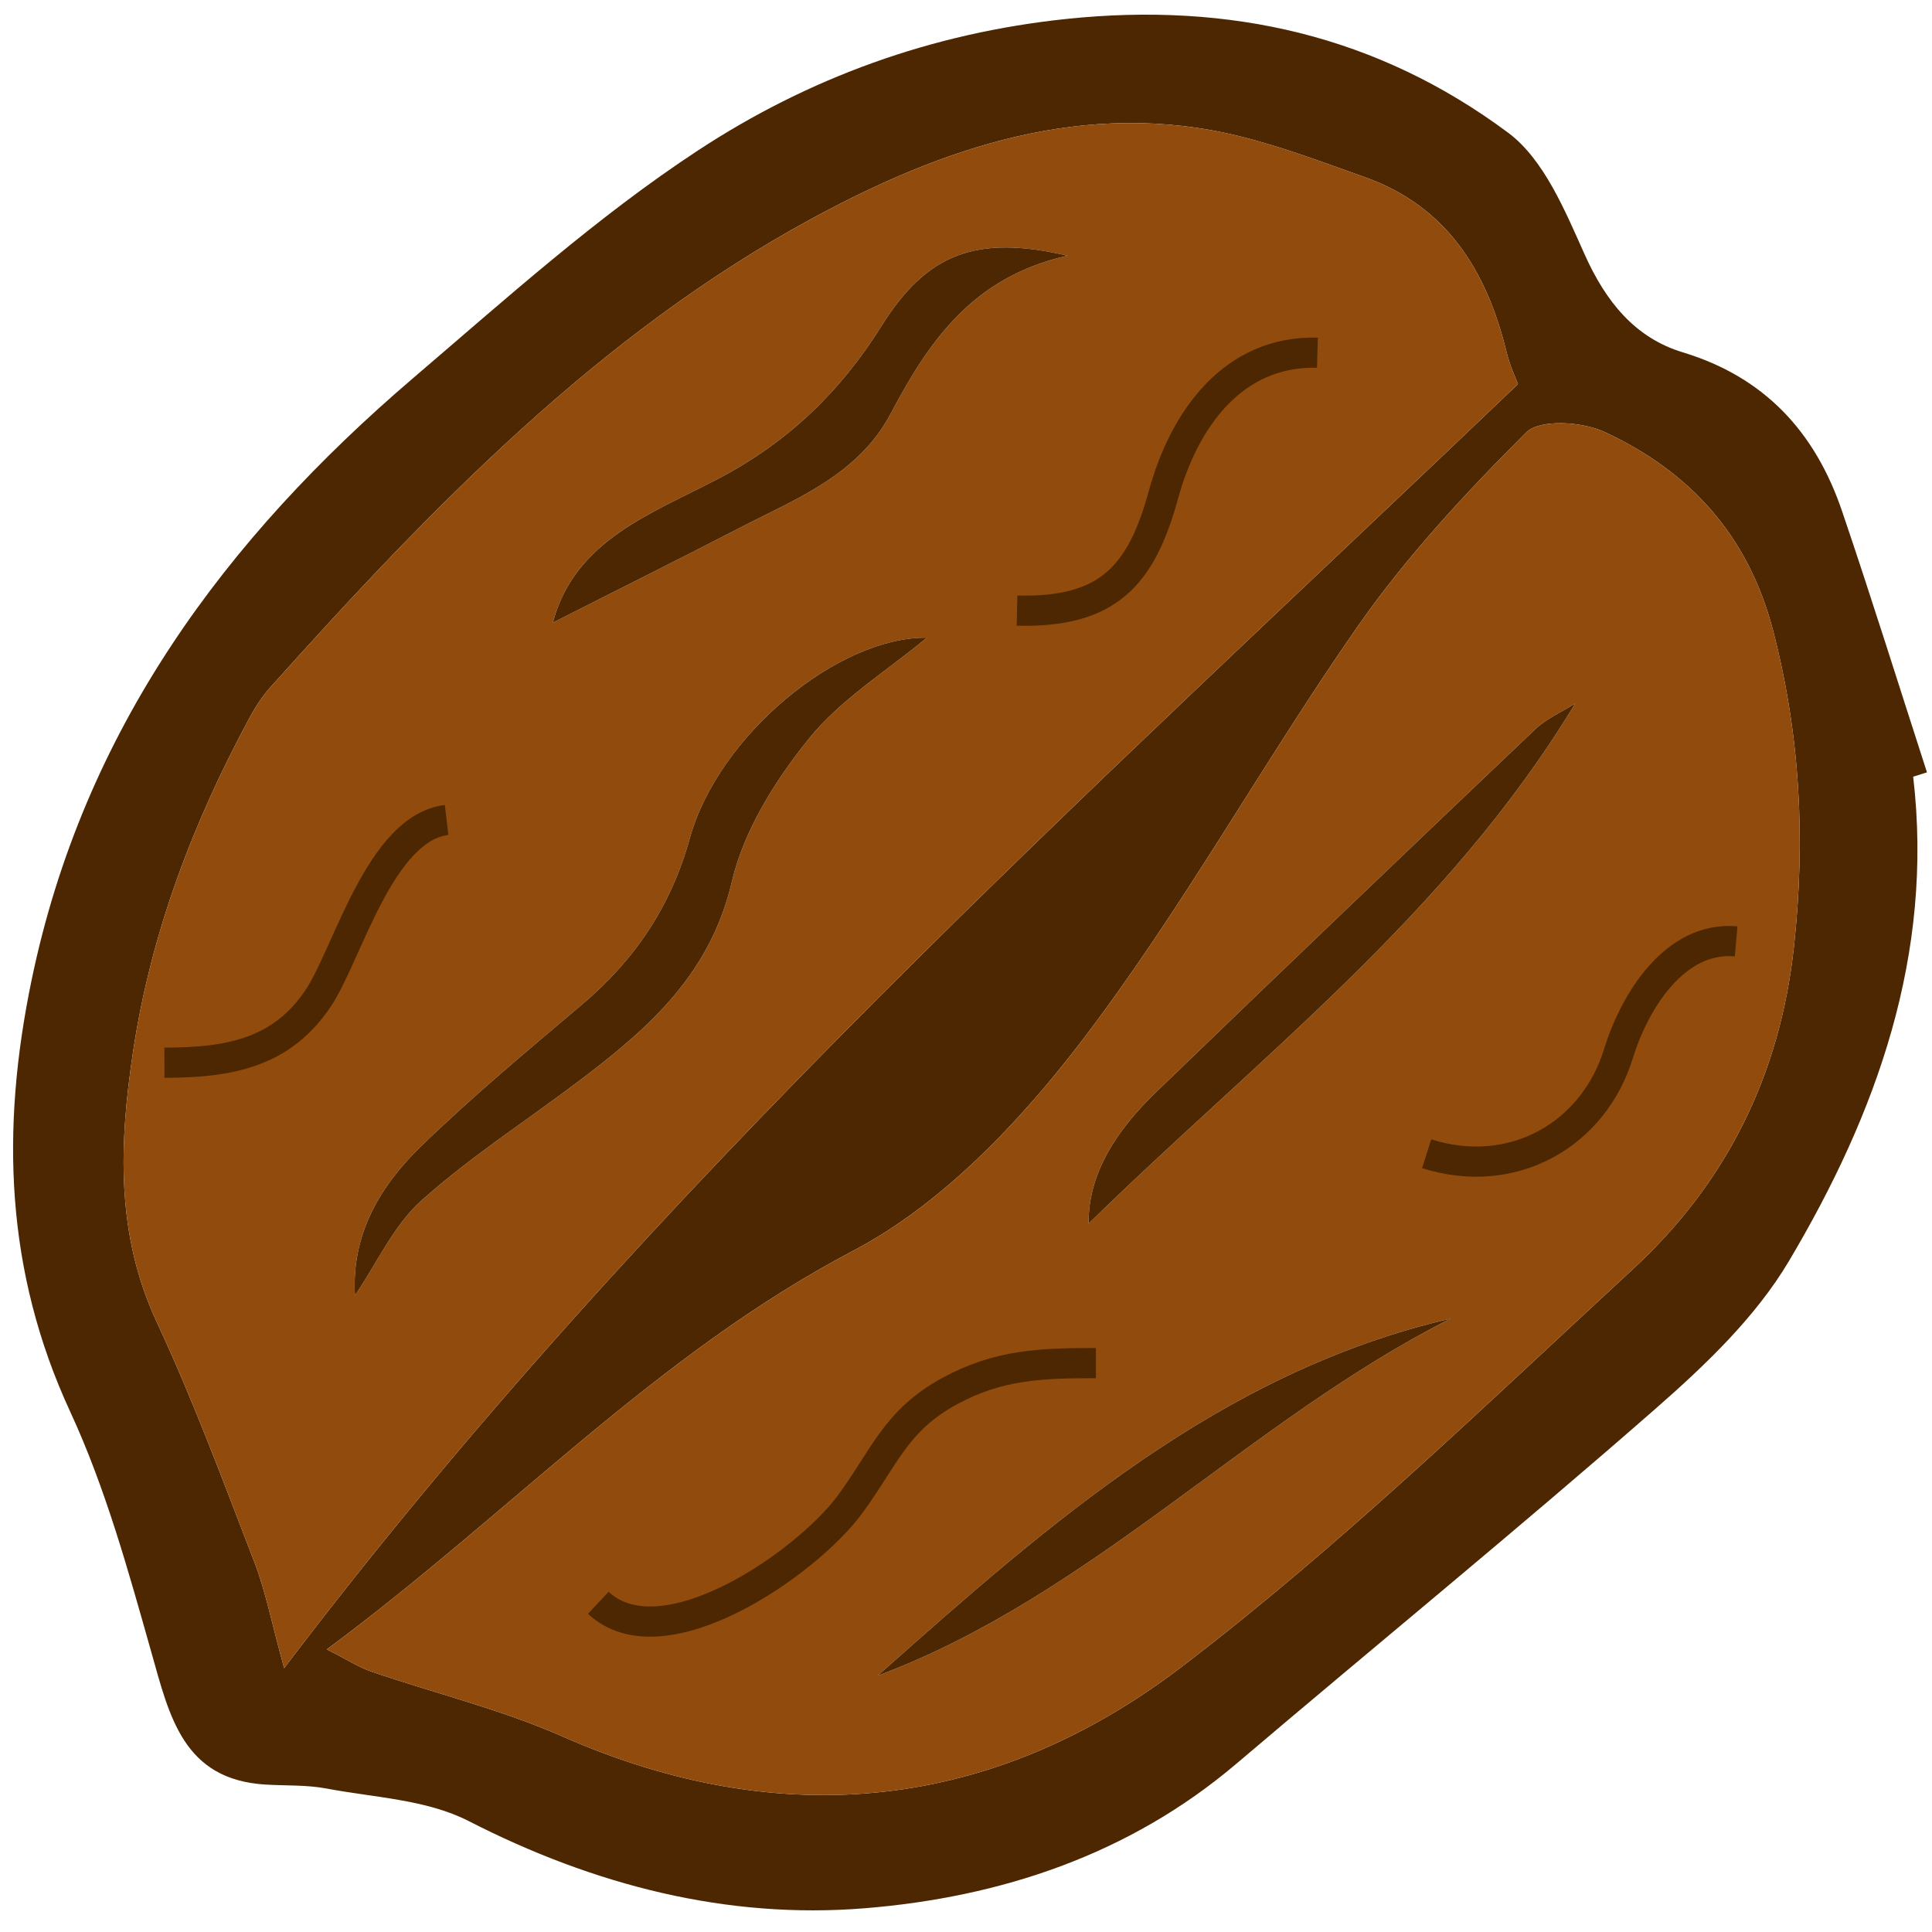<?xml version="1.0" encoding="utf-8"?>
<!-- Generator: Adobe Illustrator 17.0.0, SVG Export Plug-In . SVG Version: 6.00 Build 0)  -->
<!DOCTYPE svg PUBLIC "-//W3C//DTD SVG 1.1//EN" "http://www.w3.org/Graphics/SVG/1.1/DTD/svg11.dtd">
<svg version="1.1"
	 id="NexT" xmlns:dc="http://purl.org/dc/elements/1.1/" xmlns:rdf="http://www.w3.org/1999/02/22-rdf-syntax-ns#" xmlns:cc="http://creativecommons.org/ns#" xmlns:svg="http://www.w3.org/2000/svg"
	 xmlns="http://www.w3.org/2000/svg" xmlns:xlink="http://www.w3.org/1999/xlink" x="0px" y="0px" width="512px" height="512px"
	 viewBox="0 0 512 512" enable-background="new 0 0 512 512" xml:space="preserve">
<path fill="#4C2701" d="M507.012,205.834c5.511,47.133-9.687,89.231-32.934,128.381c-8.852,14.906-22.244,27.644-35.428,39.185
	c-36.473,31.928-74.023,62.587-110.959,93.976c-28.532,24.247-62.659,35.405-98.435,38.326
	c-36.579,2.986-71.78-6.057-105.086-23.117c-11.146-5.71-24.963-6.209-37.647-8.608c-5.269-0.997-10.771-0.718-16.165-1.046
	c-21.811-1.327-25.436-18.067-30.242-35.049c-6.107-21.579-12.143-43.519-21.498-63.739C1.378,336.877,0.194,299.233,8.355,259.822
	c13.767-66.478,51.393-117.132,101.248-159.723C134.082,79.186,158.247,57.405,185,39.85c29.286-19.218,61.853-31.1,97.712-34.841
	c43.327-4.52,82.397,4.461,116.935,30.142c9.499,7.063,15.087,20.648,20.286,32.247c5.605,12.506,13.323,22.128,26.031,25.977
	c21.671,6.563,35.056,21.092,42.184,42.046c7.816,22.977,15.038,46.162,22.519,69.256
	C509.449,205.062,508.231,205.448,507.012,205.834z M402.278,101.791c-0.408-1.12-2.11-4.728-3.04-8.531
	c-5.268-21.532-15.859-38.605-37.552-46.309c-10.908-3.874-21.797-8.016-32.995-10.797c-41.062-10.196-78.949,2.968-113.753,21.892
	c-56.258,30.589-100.667,76.56-143.264,124.065c-2.1,2.342-3.89,5.064-5.396,7.848c-15.088,27.876-26.28,57.26-31.015,88.766
	c-3.642,24.229-4.641,48.222,6.27,71.611c9.679,20.749,17.657,42.333,25.914,63.735c2.935,7.607,4.482,15.765,7.855,27.996
	C172.654,313.732,288.877,210.158,402.278,101.791z M86.62,437.102c5.599,2.831,8.555,4.78,11.792,5.886
	c16.852,5.759,34.334,10.002,50.574,17.158c58.419,25.741,114.385,19.522,164.123-18.388
	c42.122-32.106,80.523-69.352,119.602-105.403c24.589-22.684,39.01-51.183,42.716-85.575c3.066-28.461,1.664-55.958-5.538-83.647
	c-6.594-25.355-22.182-42.253-44.722-52.678c-5.908-2.733-17.098-3.465-20.73,0.165c-16.018,16.007-31.699,32.84-44.654,51.416
	c-25.111,36.006-46.422,74.865-72.985,109.653c-16.556,21.683-37.134,43.39-60.672,55.761
	C173.954,358.87,134.573,401.624,86.62,437.102z"/>
<g>
	<path fill="#914C0D" d="M402.278,101.791C288.877,210.158,172.654,313.732,75.304,442.069c-3.373-12.231-4.92-20.389-7.855-27.996
		c-8.257-21.402-16.235-42.986-25.914-63.735c-10.911-23.388-9.912-47.382-6.27-71.611c4.736-31.506,15.927-60.89,31.015-88.766
		c1.506-2.783,3.296-5.505,5.396-7.848c42.596-47.505,87.005-93.476,143.264-124.065c34.804-18.924,72.691-32.088,113.753-21.892
		c11.197,2.78,22.087,6.923,32.995,10.797c21.693,7.704,32.283,24.777,37.552,46.309
		C400.169,97.063,401.871,100.671,402.278,101.791z M94.068,343.321c5.794-8.519,10.244-18.588,17.676-25.217
		c13.385-11.938,28.652-21.686,42.959-32.585c17.759-13.529,33.61-27.726,39.233-51.804c3.172-13.584,11.483-26.86,20.368-37.879
		c8.525-10.573,20.779-18.055,31.334-26.844c-23.486-0.284-55.291,25.909-62.83,53.166c-4.965,17.95-14.502,32.134-28.41,43.916
		c-14.544,12.321-29.261,24.514-42.916,37.806C100.784,314.29,93.097,327.05,94.068,343.321z M146.51,165.004
		c16.117-8.163,32.815-16.496,49.4-25.055c15.097-7.792,31.528-14.037,40.18-30.404c10.041-18.995,21.621-36.142,46.805-41.782
		c-24.276-5.7-37.328-0.496-49.313,18.658c-10.832,17.311-24.643,30.623-42.805,40.216
		C173.02,136.015,152.342,142.973,146.51,165.004z"/>
	<path fill="#914C0D" d="M86.62,437.102c47.953-35.478,87.335-78.232,139.507-105.653c23.538-12.371,44.115-34.078,60.672-55.761
		c26.563-34.789,47.874-73.648,72.985-109.653c12.955-18.576,28.636-35.41,44.654-51.416c3.632-3.63,14.822-2.897,20.73-0.165
		c22.54,10.425,38.127,27.323,44.722,52.678c7.201,27.689,8.604,55.186,5.538,83.647c-3.705,34.393-18.127,62.891-42.716,85.575
		c-39.079,36.051-77.48,73.297-119.602,105.403c-49.738,37.91-105.704,44.129-164.123,18.388
		c-16.24-7.156-33.722-11.398-50.574-17.158C95.175,441.881,92.219,439.932,86.62,437.102z M417.452,186.424
		c-3.557,2.251-7.595,3.98-10.596,6.832c-33.629,31.963-67.18,64.011-100.56,96.239c-10.284,9.929-17.974,21.483-17.804,34.789
		C332.594,281,383.639,242.442,417.452,186.424z M384.428,349.436c-61.056,14.204-106.497,54.338-151.848,94.647
		C289.337,422.85,331.014,376.45,384.428,349.436z"/>
</g>
<path fill="#4C2701" d="M94.068,343.321c-0.971-16.27,6.716-29.03,17.413-39.442c13.655-13.291,28.372-25.485,42.916-37.806
	c13.908-11.782,23.445-25.965,28.41-43.916c7.539-27.257,39.344-53.449,62.83-53.166c-10.555,8.789-22.809,16.271-31.334,26.844
	c-8.885,11.02-17.196,24.295-20.368,37.879c-5.623,24.078-21.474,38.275-39.233,51.804c-14.306,10.899-29.574,20.647-42.959,32.585
	C104.312,324.733,99.862,334.802,94.068,343.321z"/>
<path fill="#4C2701" d="M146.51,165.004c5.832-22.031,26.51-28.989,44.267-38.367c18.162-9.593,31.973-22.905,42.805-40.216
	c11.986-19.154,25.038-24.358,49.313-18.658c-25.184,5.64-36.764,22.787-46.805,41.782c-8.652,16.367-25.083,22.612-40.18,30.404
	C179.325,148.508,162.627,156.841,146.51,165.004z"/>
<path fill="#4C2701" d="M417.452,186.424c-33.813,56.018-84.858,94.576-128.96,137.861c-0.17-13.306,7.519-24.86,17.804-34.789
	c33.381-32.229,66.932-64.277,100.56-96.239C409.857,190.405,413.895,188.675,417.452,186.424z"/>
<path fill="#4C2701" d="M384.428,349.436c-53.414,27.014-95.092,73.414-151.848,94.647
	C277.931,403.774,323.373,363.64,384.428,349.436z"/>
<path fill="none" stroke="#4C2701" stroke-width="8" stroke-miterlimit="10" d="M349.129,93.473
	c-22.663-0.621-35.466,18.143-40.788,37.591c-5.919,21.627-14.772,31.346-38.817,30.757"/>
<path fill="none" stroke="#4C2701" stroke-width="8" stroke-miterlimit="10" d="M290.43,361.237c-14.373,0-25.758,0.339-38.75,7.413
	c-14.448,7.868-17.302,17.733-26.564,30.221c-11.494,15.498-49.468,41.9-66.558,25.89"/>
<path fill="none" stroke="#4C2701" stroke-width="8" stroke-miterlimit="10" d="M460.094,249.467
	c-16.405-1.45-27.025,16.196-31.201,29.79c-6.536,21.278-27.81,33.795-50.817,26.496"/>
<path fill="none" stroke="#4C2701" stroke-width="8" stroke-miterlimit="10" d="M118.353,217.303
	c-17.53,2.087-26.171,35.174-33.789,46.862c-9.786,15.013-24.026,17.439-40.992,17.465"/>
</svg>
